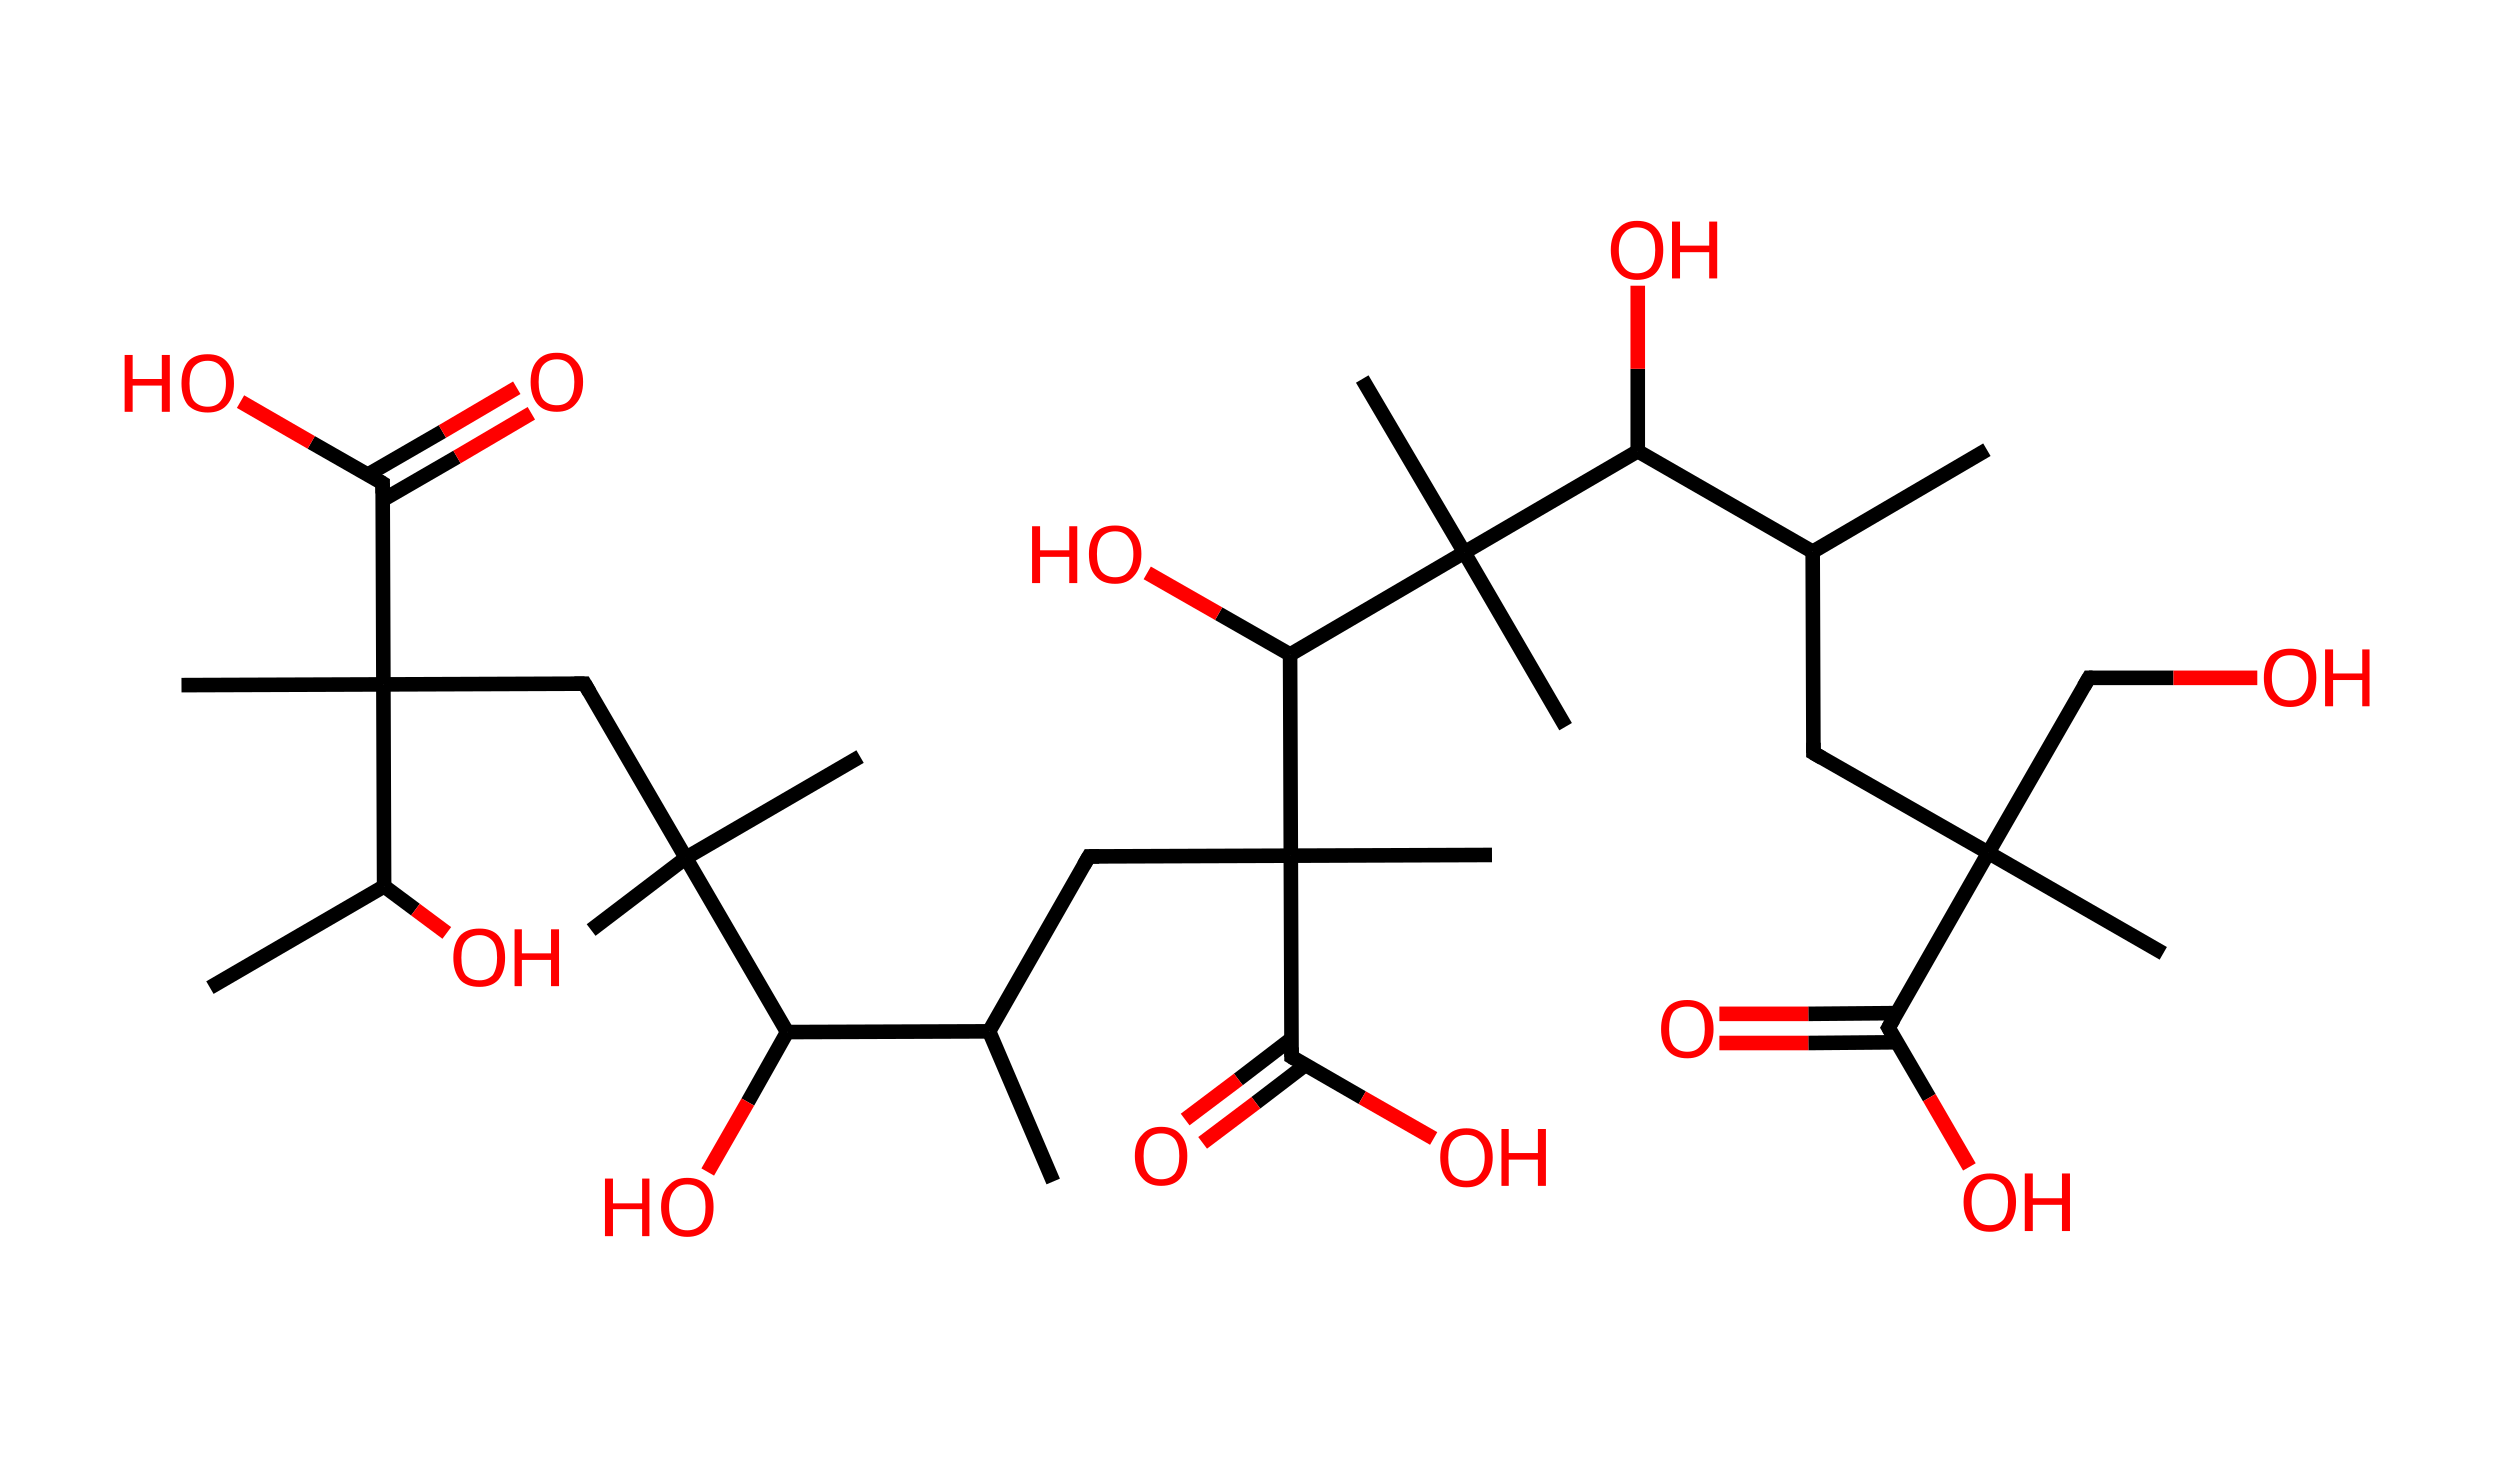 <?xml version='1.0' encoding='ASCII' standalone='yes'?>
<svg xmlns="http://www.w3.org/2000/svg" xmlns:rdkit="http://www.rdkit.org/xml" xmlns:xlink="http://www.w3.org/1999/xlink" version="1.1" baseProfile="full" xml:space="preserve" width="343px" height="200px" viewBox="0 0 343 200">
<!-- END OF HEADER -->
<rect style="opacity:1.0;fill:#FFFFFF;stroke:none" width="343.0" height="200.0" x="0.0" y="0.0"> </rect>
<path class="bond-0 atom-0 atom-1" d="M 144.5,162.1 L 135.7,141.5" style="fill:none;fill-rule:evenodd;stroke:#000000;stroke-width:2.0px;stroke-linecap:butt;stroke-linejoin:miter;stroke-opacity:1"/>
<path class="bond-1 atom-1 atom-2" d="M 135.7,141.5 L 149.4,117.5" style="fill:none;fill-rule:evenodd;stroke:#000000;stroke-width:2.0px;stroke-linecap:butt;stroke-linejoin:miter;stroke-opacity:1"/>
<path class="bond-2 atom-2 atom-3" d="M 149.4,117.5 L 177.1,117.4" style="fill:none;fill-rule:evenodd;stroke:#000000;stroke-width:2.0px;stroke-linecap:butt;stroke-linejoin:miter;stroke-opacity:1"/>
<path class="bond-3 atom-3 atom-4" d="M 177.1,117.4 L 204.7,117.3" style="fill:none;fill-rule:evenodd;stroke:#000000;stroke-width:2.0px;stroke-linecap:butt;stroke-linejoin:miter;stroke-opacity:1"/>
<path class="bond-4 atom-3 atom-5" d="M 177.1,117.4 L 177.2,145.0" style="fill:none;fill-rule:evenodd;stroke:#000000;stroke-width:2.0px;stroke-linecap:butt;stroke-linejoin:miter;stroke-opacity:1"/>
<path class="bond-5 atom-5 atom-6" d="M 177.2,142.5 L 169.9,148.1" style="fill:none;fill-rule:evenodd;stroke:#000000;stroke-width:2.0px;stroke-linecap:butt;stroke-linejoin:miter;stroke-opacity:1"/>
<path class="bond-5 atom-5 atom-6" d="M 169.9,148.1 L 162.6,153.6" style="fill:none;fill-rule:evenodd;stroke:#FF0000;stroke-width:2.0px;stroke-linecap:butt;stroke-linejoin:miter;stroke-opacity:1"/>
<path class="bond-5 atom-5 atom-6" d="M 179.1,146.1 L 172.3,151.3" style="fill:none;fill-rule:evenodd;stroke:#000000;stroke-width:2.0px;stroke-linecap:butt;stroke-linejoin:miter;stroke-opacity:1"/>
<path class="bond-5 atom-5 atom-6" d="M 172.3,151.3 L 165.0,156.8" style="fill:none;fill-rule:evenodd;stroke:#FF0000;stroke-width:2.0px;stroke-linecap:butt;stroke-linejoin:miter;stroke-opacity:1"/>
<path class="bond-6 atom-5 atom-7" d="M 177.2,145.0 L 186.9,150.6" style="fill:none;fill-rule:evenodd;stroke:#000000;stroke-width:2.0px;stroke-linecap:butt;stroke-linejoin:miter;stroke-opacity:1"/>
<path class="bond-6 atom-5 atom-7" d="M 186.9,150.6 L 196.7,156.2" style="fill:none;fill-rule:evenodd;stroke:#FF0000;stroke-width:2.0px;stroke-linecap:butt;stroke-linejoin:miter;stroke-opacity:1"/>
<path class="bond-7 atom-3 atom-8" d="M 177.1,117.4 L 177.0,89.8" style="fill:none;fill-rule:evenodd;stroke:#000000;stroke-width:2.0px;stroke-linecap:butt;stroke-linejoin:miter;stroke-opacity:1"/>
<path class="bond-8 atom-8 atom-9" d="M 177.0,89.8 L 167.2,84.2" style="fill:none;fill-rule:evenodd;stroke:#000000;stroke-width:2.0px;stroke-linecap:butt;stroke-linejoin:miter;stroke-opacity:1"/>
<path class="bond-8 atom-8 atom-9" d="M 167.2,84.2 L 157.4,78.6" style="fill:none;fill-rule:evenodd;stroke:#FF0000;stroke-width:2.0px;stroke-linecap:butt;stroke-linejoin:miter;stroke-opacity:1"/>
<path class="bond-9 atom-8 atom-10" d="M 177.0,89.8 L 200.9,75.8" style="fill:none;fill-rule:evenodd;stroke:#000000;stroke-width:2.0px;stroke-linecap:butt;stroke-linejoin:miter;stroke-opacity:1"/>
<path class="bond-10 atom-10 atom-11" d="M 200.9,75.8 L 186.9,52.0" style="fill:none;fill-rule:evenodd;stroke:#000000;stroke-width:2.0px;stroke-linecap:butt;stroke-linejoin:miter;stroke-opacity:1"/>
<path class="bond-11 atom-10 atom-12" d="M 200.9,75.8 L 214.8,99.7" style="fill:none;fill-rule:evenodd;stroke:#000000;stroke-width:2.0px;stroke-linecap:butt;stroke-linejoin:miter;stroke-opacity:1"/>
<path class="bond-12 atom-10 atom-13" d="M 200.9,75.8 L 224.7,61.9" style="fill:none;fill-rule:evenodd;stroke:#000000;stroke-width:2.0px;stroke-linecap:butt;stroke-linejoin:miter;stroke-opacity:1"/>
<path class="bond-13 atom-13 atom-14" d="M 224.7,61.9 L 224.7,50.6" style="fill:none;fill-rule:evenodd;stroke:#000000;stroke-width:2.0px;stroke-linecap:butt;stroke-linejoin:miter;stroke-opacity:1"/>
<path class="bond-13 atom-13 atom-14" d="M 224.7,50.6 L 224.7,39.2" style="fill:none;fill-rule:evenodd;stroke:#FF0000;stroke-width:2.0px;stroke-linecap:butt;stroke-linejoin:miter;stroke-opacity:1"/>
<path class="bond-14 atom-13 atom-15" d="M 224.7,61.9 L 248.7,75.7" style="fill:none;fill-rule:evenodd;stroke:#000000;stroke-width:2.0px;stroke-linecap:butt;stroke-linejoin:miter;stroke-opacity:1"/>
<path class="bond-15 atom-15 atom-16" d="M 248.7,75.7 L 272.6,61.7" style="fill:none;fill-rule:evenodd;stroke:#000000;stroke-width:2.0px;stroke-linecap:butt;stroke-linejoin:miter;stroke-opacity:1"/>
<path class="bond-16 atom-15 atom-17" d="M 248.7,75.7 L 248.8,103.3" style="fill:none;fill-rule:evenodd;stroke:#000000;stroke-width:2.0px;stroke-linecap:butt;stroke-linejoin:miter;stroke-opacity:1"/>
<path class="bond-17 atom-17 atom-18" d="M 248.8,103.3 L 272.8,117.0" style="fill:none;fill-rule:evenodd;stroke:#000000;stroke-width:2.0px;stroke-linecap:butt;stroke-linejoin:miter;stroke-opacity:1"/>
<path class="bond-18 atom-18 atom-19" d="M 272.8,117.0 L 296.8,130.8" style="fill:none;fill-rule:evenodd;stroke:#000000;stroke-width:2.0px;stroke-linecap:butt;stroke-linejoin:miter;stroke-opacity:1"/>
<path class="bond-19 atom-18 atom-20" d="M 272.8,117.0 L 286.6,93.0" style="fill:none;fill-rule:evenodd;stroke:#000000;stroke-width:2.0px;stroke-linecap:butt;stroke-linejoin:miter;stroke-opacity:1"/>
<path class="bond-20 atom-20 atom-21" d="M 286.6,93.0 L 298.2,93.0" style="fill:none;fill-rule:evenodd;stroke:#000000;stroke-width:2.0px;stroke-linecap:butt;stroke-linejoin:miter;stroke-opacity:1"/>
<path class="bond-20 atom-20 atom-21" d="M 298.2,93.0 L 309.7,93.0" style="fill:none;fill-rule:evenodd;stroke:#FF0000;stroke-width:2.0px;stroke-linecap:butt;stroke-linejoin:miter;stroke-opacity:1"/>
<path class="bond-21 atom-18 atom-22" d="M 272.8,117.0 L 259.1,141.0" style="fill:none;fill-rule:evenodd;stroke:#000000;stroke-width:2.0px;stroke-linecap:butt;stroke-linejoin:miter;stroke-opacity:1"/>
<path class="bond-22 atom-22 atom-23" d="M 260.3,139.0 L 248.1,139.1" style="fill:none;fill-rule:evenodd;stroke:#000000;stroke-width:2.0px;stroke-linecap:butt;stroke-linejoin:miter;stroke-opacity:1"/>
<path class="bond-22 atom-22 atom-23" d="M 248.1,139.1 L 235.9,139.1" style="fill:none;fill-rule:evenodd;stroke:#FF0000;stroke-width:2.0px;stroke-linecap:butt;stroke-linejoin:miter;stroke-opacity:1"/>
<path class="bond-22 atom-22 atom-23" d="M 260.3,143.0 L 248.1,143.1" style="fill:none;fill-rule:evenodd;stroke:#000000;stroke-width:2.0px;stroke-linecap:butt;stroke-linejoin:miter;stroke-opacity:1"/>
<path class="bond-22 atom-22 atom-23" d="M 248.1,143.1 L 235.9,143.1" style="fill:none;fill-rule:evenodd;stroke:#FF0000;stroke-width:2.0px;stroke-linecap:butt;stroke-linejoin:miter;stroke-opacity:1"/>
<path class="bond-23 atom-22 atom-24" d="M 259.1,141.0 L 264.7,150.6" style="fill:none;fill-rule:evenodd;stroke:#000000;stroke-width:2.0px;stroke-linecap:butt;stroke-linejoin:miter;stroke-opacity:1"/>
<path class="bond-23 atom-22 atom-24" d="M 264.7,150.6 L 270.2,160.1" style="fill:none;fill-rule:evenodd;stroke:#FF0000;stroke-width:2.0px;stroke-linecap:butt;stroke-linejoin:miter;stroke-opacity:1"/>
<path class="bond-24 atom-1 atom-25" d="M 135.7,141.5 L 108.0,141.6" style="fill:none;fill-rule:evenodd;stroke:#000000;stroke-width:2.0px;stroke-linecap:butt;stroke-linejoin:miter;stroke-opacity:1"/>
<path class="bond-25 atom-25 atom-26" d="M 108.0,141.6 L 102.6,151.2" style="fill:none;fill-rule:evenodd;stroke:#000000;stroke-width:2.0px;stroke-linecap:butt;stroke-linejoin:miter;stroke-opacity:1"/>
<path class="bond-25 atom-25 atom-26" d="M 102.6,151.2 L 97.1,160.8" style="fill:none;fill-rule:evenodd;stroke:#FF0000;stroke-width:2.0px;stroke-linecap:butt;stroke-linejoin:miter;stroke-opacity:1"/>
<path class="bond-26 atom-25 atom-27" d="M 108.0,141.6 L 94.1,117.7" style="fill:none;fill-rule:evenodd;stroke:#000000;stroke-width:2.0px;stroke-linecap:butt;stroke-linejoin:miter;stroke-opacity:1"/>
<path class="bond-27 atom-27 atom-28" d="M 94.1,117.7 L 81.1,127.6" style="fill:none;fill-rule:evenodd;stroke:#000000;stroke-width:2.0px;stroke-linecap:butt;stroke-linejoin:miter;stroke-opacity:1"/>
<path class="bond-28 atom-27 atom-29" d="M 94.1,117.7 L 118.0,103.8" style="fill:none;fill-rule:evenodd;stroke:#000000;stroke-width:2.0px;stroke-linecap:butt;stroke-linejoin:miter;stroke-opacity:1"/>
<path class="bond-29 atom-27 atom-30" d="M 94.1,117.7 L 80.2,93.8" style="fill:none;fill-rule:evenodd;stroke:#000000;stroke-width:2.0px;stroke-linecap:butt;stroke-linejoin:miter;stroke-opacity:1"/>
<path class="bond-30 atom-30 atom-31" d="M 80.2,93.8 L 52.6,93.9" style="fill:none;fill-rule:evenodd;stroke:#000000;stroke-width:2.0px;stroke-linecap:butt;stroke-linejoin:miter;stroke-opacity:1"/>
<path class="bond-31 atom-31 atom-32" d="M 52.6,93.9 L 24.9,94.0" style="fill:none;fill-rule:evenodd;stroke:#000000;stroke-width:2.0px;stroke-linecap:butt;stroke-linejoin:miter;stroke-opacity:1"/>
<path class="bond-32 atom-31 atom-33" d="M 52.6,93.9 L 52.5,66.3" style="fill:none;fill-rule:evenodd;stroke:#000000;stroke-width:2.0px;stroke-linecap:butt;stroke-linejoin:miter;stroke-opacity:1"/>
<path class="bond-33 atom-33 atom-34" d="M 52.5,68.6 L 62.7,62.7" style="fill:none;fill-rule:evenodd;stroke:#000000;stroke-width:2.0px;stroke-linecap:butt;stroke-linejoin:miter;stroke-opacity:1"/>
<path class="bond-33 atom-33 atom-34" d="M 62.7,62.7 L 72.9,56.7" style="fill:none;fill-rule:evenodd;stroke:#FF0000;stroke-width:2.0px;stroke-linecap:butt;stroke-linejoin:miter;stroke-opacity:1"/>
<path class="bond-33 atom-33 atom-34" d="M 50.5,65.1 L 60.7,59.2" style="fill:none;fill-rule:evenodd;stroke:#000000;stroke-width:2.0px;stroke-linecap:butt;stroke-linejoin:miter;stroke-opacity:1"/>
<path class="bond-33 atom-33 atom-34" d="M 60.7,59.2 L 70.9,53.2" style="fill:none;fill-rule:evenodd;stroke:#FF0000;stroke-width:2.0px;stroke-linecap:butt;stroke-linejoin:miter;stroke-opacity:1"/>
<path class="bond-34 atom-33 atom-35" d="M 52.5,66.3 L 42.7,60.7" style="fill:none;fill-rule:evenodd;stroke:#000000;stroke-width:2.0px;stroke-linecap:butt;stroke-linejoin:miter;stroke-opacity:1"/>
<path class="bond-34 atom-33 atom-35" d="M 42.7,60.7 L 33.0,55.1" style="fill:none;fill-rule:evenodd;stroke:#FF0000;stroke-width:2.0px;stroke-linecap:butt;stroke-linejoin:miter;stroke-opacity:1"/>
<path class="bond-35 atom-31 atom-36" d="M 52.6,93.9 L 52.7,121.6" style="fill:none;fill-rule:evenodd;stroke:#000000;stroke-width:2.0px;stroke-linecap:butt;stroke-linejoin:miter;stroke-opacity:1"/>
<path class="bond-36 atom-36 atom-37" d="M 52.7,121.6 L 28.8,135.5" style="fill:none;fill-rule:evenodd;stroke:#000000;stroke-width:2.0px;stroke-linecap:butt;stroke-linejoin:miter;stroke-opacity:1"/>
<path class="bond-37 atom-36 atom-38" d="M 52.7,121.6 L 57.0,124.8" style="fill:none;fill-rule:evenodd;stroke:#000000;stroke-width:2.0px;stroke-linecap:butt;stroke-linejoin:miter;stroke-opacity:1"/>
<path class="bond-37 atom-36 atom-38" d="M 57.0,124.8 L 61.3,128.0" style="fill:none;fill-rule:evenodd;stroke:#FF0000;stroke-width:2.0px;stroke-linecap:butt;stroke-linejoin:miter;stroke-opacity:1"/>
<path d="M 148.7,118.7 L 149.4,117.5 L 150.8,117.5" style="fill:none;stroke:#000000;stroke-width:2.0px;stroke-linecap:butt;stroke-linejoin:miter;stroke-opacity:1;"/>
<path d="M 177.2,143.7 L 177.2,145.0 L 177.7,145.3" style="fill:none;stroke:#000000;stroke-width:2.0px;stroke-linecap:butt;stroke-linejoin:miter;stroke-opacity:1;"/>
<path d="M 248.8,101.9 L 248.8,103.3 L 250.0,104.0" style="fill:none;stroke:#000000;stroke-width:2.0px;stroke-linecap:butt;stroke-linejoin:miter;stroke-opacity:1;"/>
<path d="M 285.9,94.2 L 286.6,93.0 L 287.1,93.0" style="fill:none;stroke:#000000;stroke-width:2.0px;stroke-linecap:butt;stroke-linejoin:miter;stroke-opacity:1;"/>
<path d="M 259.8,139.8 L 259.1,141.0 L 259.4,141.5" style="fill:none;stroke:#000000;stroke-width:2.0px;stroke-linecap:butt;stroke-linejoin:miter;stroke-opacity:1;"/>
<path d="M 80.9,95.0 L 80.2,93.8 L 78.8,93.8" style="fill:none;stroke:#000000;stroke-width:2.0px;stroke-linecap:butt;stroke-linejoin:miter;stroke-opacity:1;"/>
<path d="M 52.5,67.7 L 52.5,66.3 L 52.0,66.0" style="fill:none;stroke:#000000;stroke-width:2.0px;stroke-linecap:butt;stroke-linejoin:miter;stroke-opacity:1;"/>
<path class="atom-6" d="M 155.7 158.6 Q 155.7 156.7, 156.7 155.7 Q 157.6 154.6, 159.3 154.6 Q 161.1 154.6, 162.0 155.7 Q 162.9 156.7, 162.9 158.6 Q 162.9 160.5, 162.0 161.6 Q 161.1 162.7, 159.3 162.7 Q 157.6 162.7, 156.7 161.6 Q 155.7 160.5, 155.7 158.6 M 159.3 161.8 Q 160.5 161.8, 161.2 161.0 Q 161.8 160.2, 161.8 158.6 Q 161.8 157.1, 161.2 156.3 Q 160.5 155.5, 159.3 155.5 Q 158.1 155.5, 157.5 156.3 Q 156.9 157.1, 156.9 158.6 Q 156.9 160.2, 157.5 161.0 Q 158.1 161.8, 159.3 161.8 " fill="#FF0000"/>
<path class="atom-7" d="M 197.6 158.8 Q 197.6 156.9, 198.5 155.9 Q 199.4 154.8, 201.2 154.8 Q 202.9 154.8, 203.8 155.9 Q 204.8 156.9, 204.8 158.8 Q 204.8 160.7, 203.8 161.8 Q 202.9 162.9, 201.2 162.9 Q 199.4 162.9, 198.5 161.8 Q 197.6 160.7, 197.6 158.8 M 201.2 162.0 Q 202.4 162.0, 203.0 161.2 Q 203.7 160.4, 203.7 158.8 Q 203.7 157.3, 203.0 156.5 Q 202.4 155.7, 201.2 155.7 Q 200.0 155.7, 199.3 156.5 Q 198.7 157.2, 198.7 158.8 Q 198.7 160.4, 199.3 161.2 Q 200.0 162.0, 201.2 162.0 " fill="#FF0000"/>
<path class="atom-7" d="M 206.0 154.9 L 207.0 154.9 L 207.0 158.2 L 211.0 158.2 L 211.0 154.9 L 212.1 154.9 L 212.1 162.7 L 211.0 162.7 L 211.0 159.1 L 207.0 159.1 L 207.0 162.7 L 206.0 162.7 L 206.0 154.9 " fill="#FF0000"/>
<path class="atom-9" d="M 141.6 72.2 L 142.7 72.2 L 142.7 75.5 L 146.7 75.5 L 146.7 72.2 L 147.8 72.2 L 147.8 80.0 L 146.7 80.0 L 146.7 76.4 L 142.7 76.4 L 142.7 80.0 L 141.6 80.0 L 141.6 72.2 " fill="#FF0000"/>
<path class="atom-9" d="M 149.4 76.0 Q 149.4 74.2, 150.3 73.1 Q 151.2 72.1, 153.0 72.1 Q 154.7 72.1, 155.6 73.1 Q 156.6 74.2, 156.6 76.0 Q 156.6 77.9, 155.6 79.0 Q 154.7 80.1, 153.0 80.1 Q 151.2 80.1, 150.3 79.0 Q 149.4 78.0, 149.4 76.0 M 153.0 79.2 Q 154.2 79.2, 154.8 78.4 Q 155.5 77.6, 155.5 76.0 Q 155.5 74.5, 154.8 73.7 Q 154.2 72.9, 153.0 72.9 Q 151.8 72.9, 151.1 73.7 Q 150.5 74.5, 150.5 76.0 Q 150.5 77.6, 151.1 78.4 Q 151.8 79.2, 153.0 79.2 " fill="#FF0000"/>
<path class="atom-14" d="M 221.0 34.3 Q 221.0 32.4, 222.0 31.4 Q 222.9 30.3, 224.6 30.3 Q 226.4 30.3, 227.3 31.4 Q 228.2 32.4, 228.2 34.3 Q 228.2 36.2, 227.3 37.3 Q 226.4 38.4, 224.6 38.4 Q 222.9 38.4, 222.0 37.3 Q 221.0 36.2, 221.0 34.3 M 224.6 37.5 Q 225.8 37.5, 226.5 36.7 Q 227.1 35.9, 227.1 34.3 Q 227.1 32.8, 226.5 32.0 Q 225.8 31.2, 224.6 31.2 Q 223.4 31.2, 222.8 32.0 Q 222.1 32.8, 222.1 34.3 Q 222.1 35.9, 222.8 36.7 Q 223.4 37.5, 224.6 37.5 " fill="#FF0000"/>
<path class="atom-14" d="M 229.4 30.4 L 230.5 30.4 L 230.5 33.7 L 234.5 33.7 L 234.5 30.4 L 235.6 30.4 L 235.6 38.2 L 234.5 38.2 L 234.5 34.6 L 230.5 34.6 L 230.5 38.2 L 229.4 38.2 L 229.4 30.4 " fill="#FF0000"/>
<path class="atom-21" d="M 310.6 93.0 Q 310.6 91.1, 311.5 90.0 Q 312.5 89.0, 314.2 89.0 Q 315.9 89.0, 316.9 90.0 Q 317.8 91.1, 317.8 93.0 Q 317.8 94.9, 316.9 95.9 Q 315.9 97.0, 314.2 97.0 Q 312.5 97.0, 311.5 95.9 Q 310.6 94.9, 310.6 93.0 M 314.2 96.1 Q 315.4 96.1, 316.0 95.3 Q 316.7 94.5, 316.7 93.0 Q 316.7 91.4, 316.0 90.6 Q 315.4 89.9, 314.2 89.9 Q 313.0 89.9, 312.4 90.6 Q 311.7 91.4, 311.7 93.0 Q 311.7 94.5, 312.4 95.3 Q 313.0 96.1, 314.2 96.1 " fill="#FF0000"/>
<path class="atom-21" d="M 319.0 89.1 L 320.1 89.1 L 320.1 92.4 L 324.1 92.4 L 324.1 89.1 L 325.1 89.1 L 325.1 96.9 L 324.1 96.9 L 324.1 93.3 L 320.1 93.3 L 320.1 96.9 L 319.0 96.9 L 319.0 89.1 " fill="#FF0000"/>
<path class="atom-23" d="M 227.9 141.2 Q 227.9 139.3, 228.8 138.2 Q 229.7 137.2, 231.5 137.2 Q 233.2 137.2, 234.1 138.2 Q 235.1 139.3, 235.1 141.2 Q 235.1 143.1, 234.1 144.1 Q 233.2 145.2, 231.5 145.2 Q 229.7 145.2, 228.8 144.1 Q 227.9 143.1, 227.9 141.2 M 231.5 144.3 Q 232.7 144.3, 233.3 143.5 Q 233.9 142.7, 233.9 141.2 Q 233.9 139.6, 233.3 138.8 Q 232.7 138.1, 231.5 138.1 Q 230.3 138.1, 229.6 138.8 Q 229.0 139.6, 229.0 141.2 Q 229.0 142.7, 229.6 143.5 Q 230.3 144.3, 231.5 144.3 " fill="#FF0000"/>
<path class="atom-24" d="M 269.4 164.9 Q 269.4 163.1, 270.4 162.0 Q 271.3 161.0, 273.0 161.0 Q 274.8 161.0, 275.7 162.0 Q 276.6 163.1, 276.6 164.9 Q 276.6 166.8, 275.7 167.9 Q 274.7 169.0, 273.0 169.0 Q 271.3 169.0, 270.4 167.9 Q 269.4 166.9, 269.4 164.9 M 273.0 168.1 Q 274.2 168.1, 274.9 167.3 Q 275.5 166.5, 275.5 164.9 Q 275.5 163.4, 274.9 162.6 Q 274.2 161.8, 273.0 161.8 Q 271.8 161.8, 271.2 162.6 Q 270.5 163.4, 270.5 164.9 Q 270.5 166.5, 271.2 167.3 Q 271.8 168.1, 273.0 168.1 " fill="#FF0000"/>
<path class="atom-24" d="M 277.8 161.0 L 278.9 161.0 L 278.9 164.4 L 282.9 164.4 L 282.9 161.0 L 284.0 161.0 L 284.0 168.9 L 282.9 168.9 L 282.9 165.3 L 278.9 165.3 L 278.9 168.9 L 277.8 168.9 L 277.8 161.0 " fill="#FF0000"/>
<path class="atom-26" d="M 83.0 161.7 L 84.1 161.7 L 84.1 165.1 L 88.1 165.1 L 88.1 161.7 L 89.1 161.7 L 89.1 169.6 L 88.1 169.6 L 88.1 165.9 L 84.1 165.9 L 84.1 169.6 L 83.0 169.6 L 83.0 161.7 " fill="#FF0000"/>
<path class="atom-26" d="M 90.7 165.6 Q 90.7 163.7, 91.7 162.7 Q 92.6 161.6, 94.3 161.6 Q 96.1 161.6, 97.0 162.7 Q 97.9 163.7, 97.9 165.6 Q 97.9 167.5, 97.0 168.6 Q 96.0 169.7, 94.3 169.7 Q 92.6 169.7, 91.7 168.6 Q 90.7 167.5, 90.7 165.6 M 94.3 168.8 Q 95.5 168.8, 96.2 168.0 Q 96.8 167.2, 96.8 165.6 Q 96.8 164.1, 96.2 163.3 Q 95.5 162.5, 94.3 162.5 Q 93.1 162.5, 92.5 163.3 Q 91.8 164.1, 91.8 165.6 Q 91.8 167.2, 92.5 168.0 Q 93.1 168.8, 94.3 168.8 " fill="#FF0000"/>
<path class="atom-34" d="M 72.8 52.4 Q 72.8 50.5, 73.7 49.5 Q 74.6 48.4, 76.4 48.4 Q 78.1 48.4, 79.0 49.5 Q 80.0 50.5, 80.0 52.4 Q 80.0 54.3, 79.0 55.4 Q 78.1 56.5, 76.4 56.5 Q 74.6 56.5, 73.7 55.4 Q 72.8 54.3, 72.8 52.4 M 76.4 55.6 Q 77.6 55.6, 78.2 54.8 Q 78.8 54.0, 78.8 52.4 Q 78.8 50.9, 78.2 50.1 Q 77.6 49.3, 76.4 49.3 Q 75.2 49.3, 74.5 50.1 Q 73.9 50.8, 73.9 52.4 Q 73.9 54.0, 74.5 54.8 Q 75.2 55.6, 76.4 55.6 " fill="#FF0000"/>
<path class="atom-35" d="M 17.1 48.7 L 18.2 48.7 L 18.2 52.0 L 22.2 52.0 L 22.2 48.7 L 23.3 48.7 L 23.3 56.5 L 22.2 56.5 L 22.2 52.9 L 18.2 52.9 L 18.2 56.5 L 17.1 56.5 L 17.1 48.7 " fill="#FF0000"/>
<path class="atom-35" d="M 24.9 52.6 Q 24.9 50.7, 25.8 49.6 Q 26.7 48.6, 28.5 48.6 Q 30.2 48.6, 31.1 49.6 Q 32.1 50.7, 32.1 52.6 Q 32.1 54.5, 31.1 55.6 Q 30.2 56.6, 28.5 56.6 Q 26.8 56.6, 25.8 55.6 Q 24.9 54.5, 24.9 52.6 M 28.5 55.8 Q 29.7 55.8, 30.3 55.0 Q 31.0 54.1, 31.0 52.6 Q 31.0 51.0, 30.3 50.3 Q 29.7 49.5, 28.5 49.5 Q 27.3 49.5, 26.6 50.3 Q 26.0 51.0, 26.0 52.6 Q 26.0 54.2, 26.6 55.0 Q 27.3 55.8, 28.5 55.8 " fill="#FF0000"/>
<path class="atom-38" d="M 62.2 131.4 Q 62.2 129.5, 63.1 128.4 Q 64.0 127.4, 65.8 127.4 Q 67.5 127.4, 68.4 128.4 Q 69.3 129.5, 69.3 131.4 Q 69.3 133.3, 68.4 134.4 Q 67.5 135.4, 65.8 135.4 Q 64.0 135.4, 63.1 134.4 Q 62.2 133.3, 62.2 131.4 M 65.8 134.5 Q 66.9 134.5, 67.6 133.8 Q 68.2 132.9, 68.2 131.4 Q 68.2 129.8, 67.6 129.1 Q 66.9 128.3, 65.8 128.3 Q 64.6 128.3, 63.9 129.1 Q 63.3 129.8, 63.3 131.4 Q 63.3 133.0, 63.9 133.8 Q 64.6 134.5, 65.8 134.5 " fill="#FF0000"/>
<path class="atom-38" d="M 70.6 127.5 L 71.6 127.5 L 71.6 130.8 L 75.6 130.8 L 75.6 127.5 L 76.7 127.5 L 76.7 135.3 L 75.6 135.3 L 75.6 131.7 L 71.6 131.7 L 71.6 135.3 L 70.6 135.3 L 70.6 127.5 " fill="#FF0000"/>
</svg>

